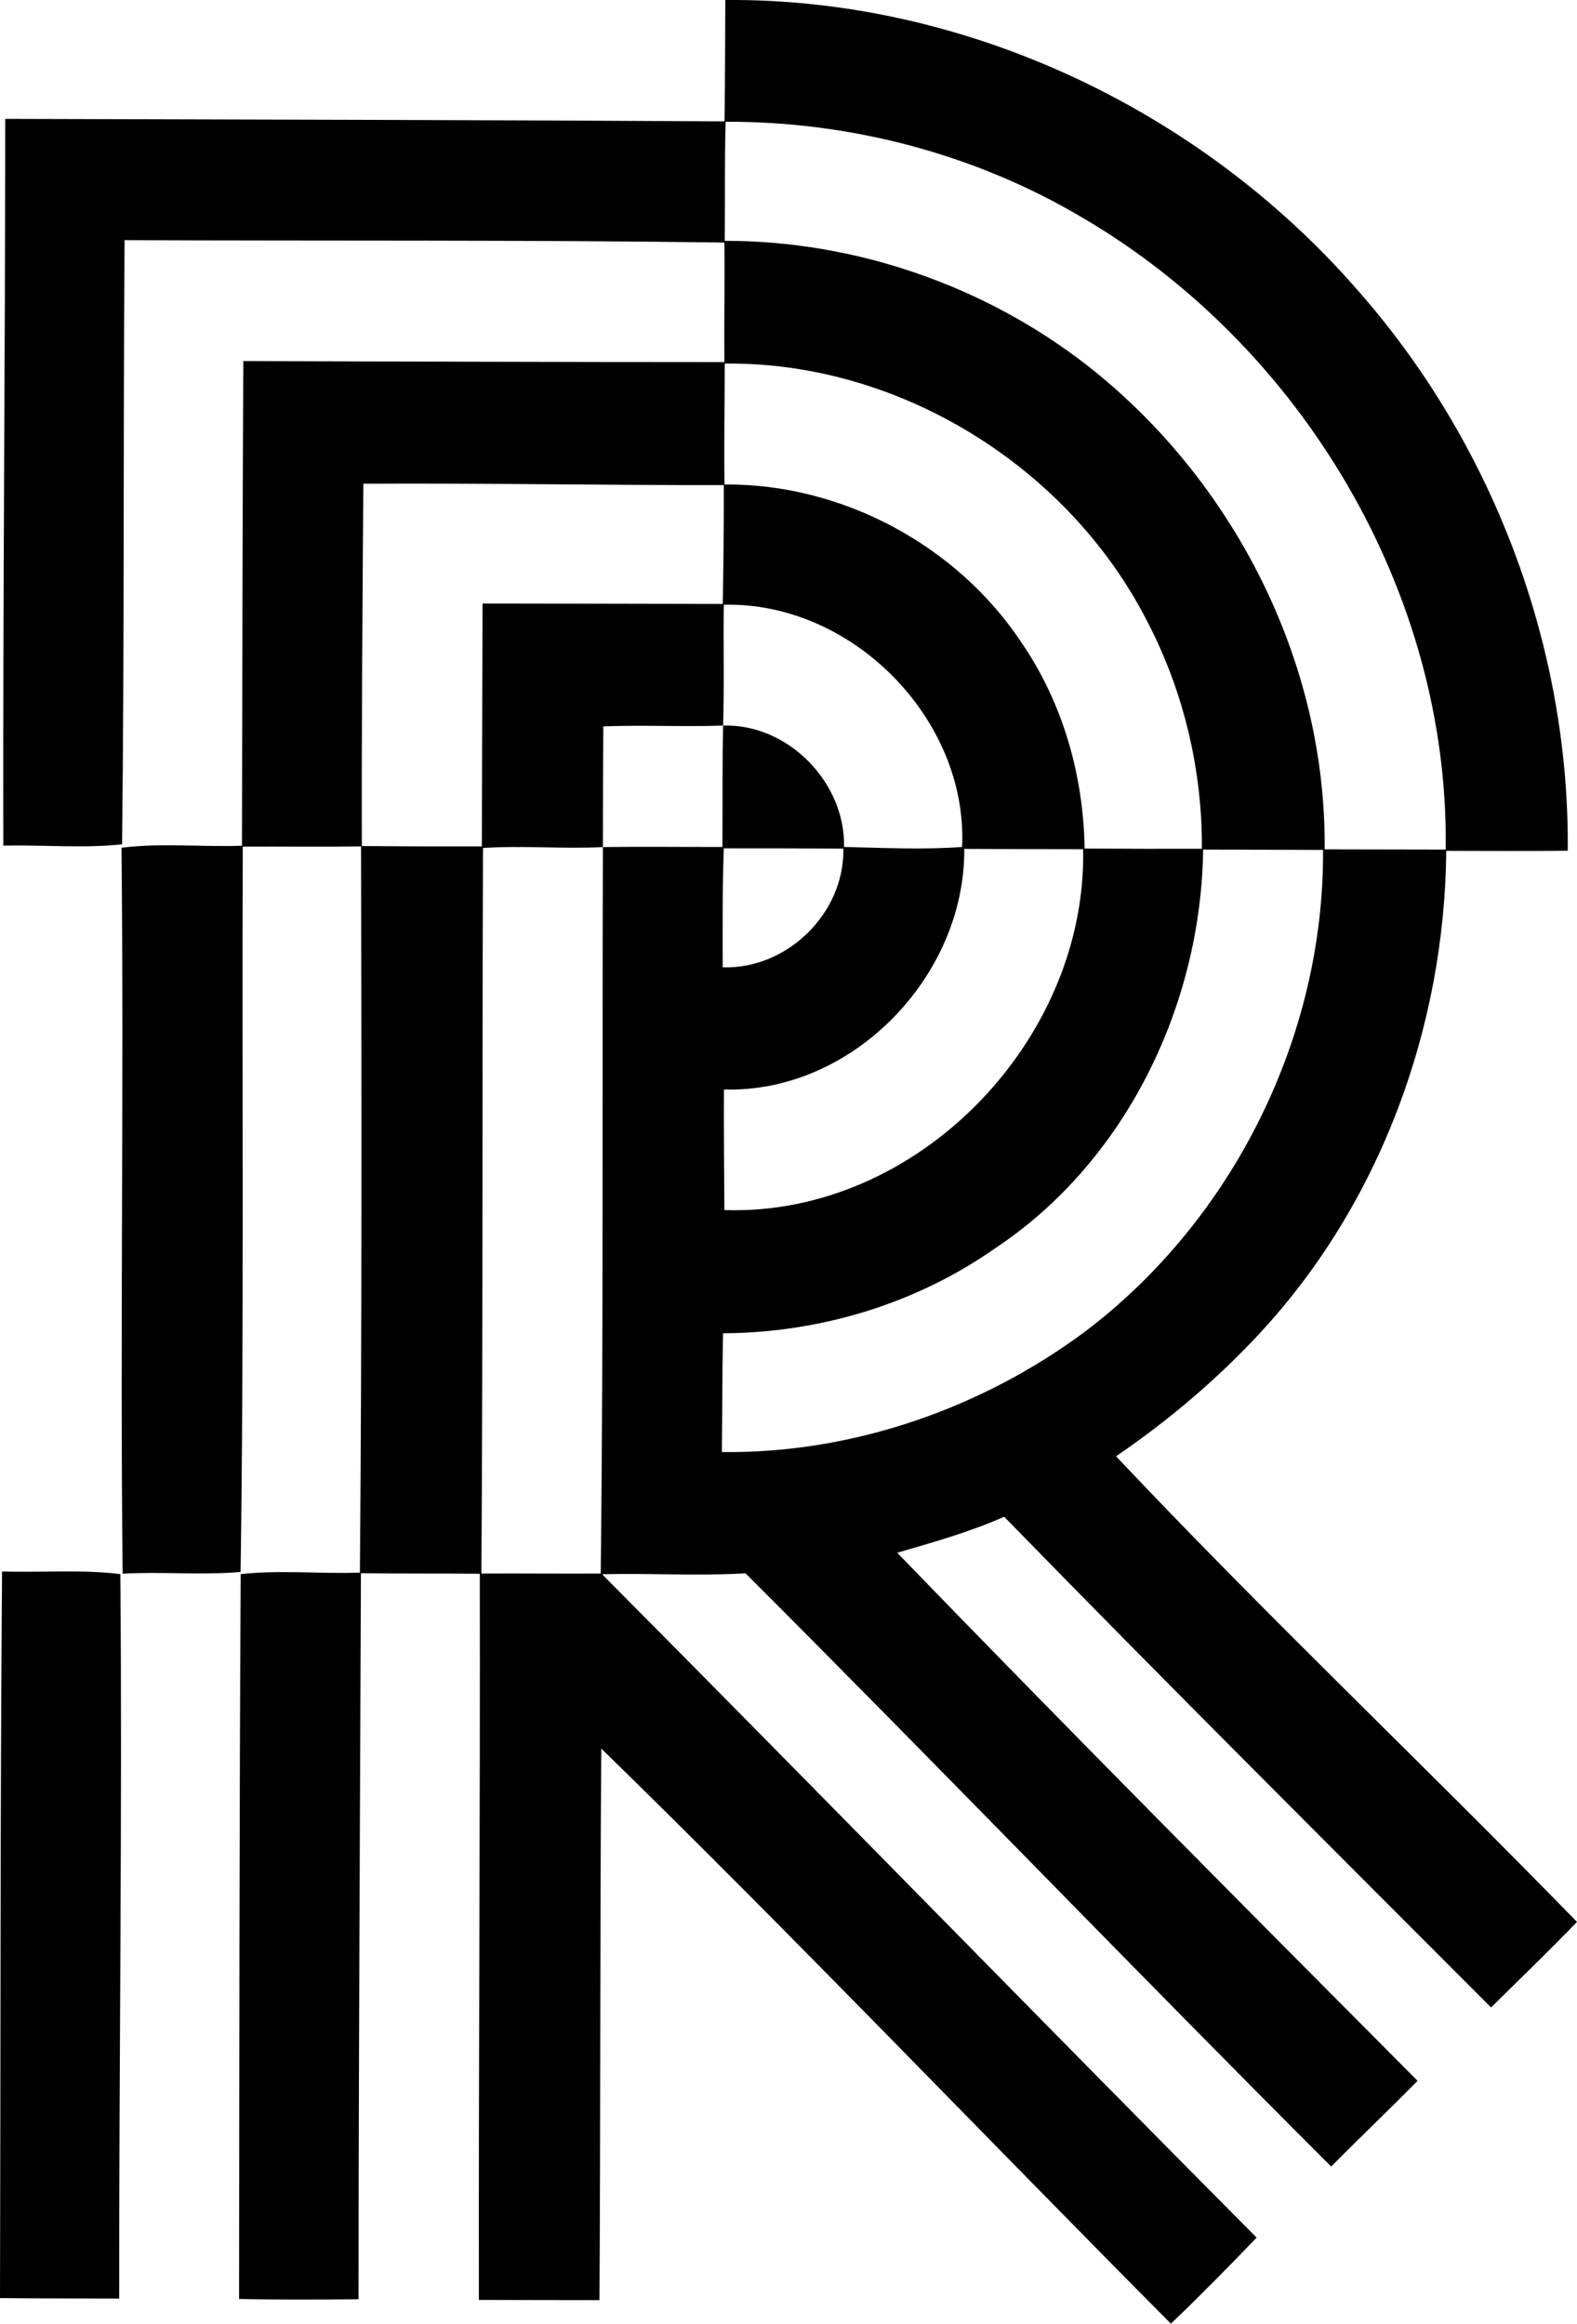 <?xml version="1.0" encoding="iso-8859-1"?>
<!-- Generator: Adobe Illustrator 21.0.2, SVG Export Plug-In . SVG Version: 6.00 Build 0)  -->
<svg version="1.1" xmlns="http://www.w3.org/2000/svg" xmlns:xlink="http://www.w3.org/1999/xlink" x="0px" y="0px"
	 viewBox="0 0 13.798 20.332" style="enable-background:new 0 0 13.798 20.332;" xml:space="preserve">
<g id="Roof_x5F_fm">
	<path d="M6.346,0c2.09-0.017,4.143,0.953,5.515,2.519c1.192,1.341,1.873,3.128,1.856,4.924c-0.354,0.004-0.709,0.002-1.063,0.001
		c-0.013,1.541-0.578,3.085-1.631,4.22c-0.376,0.406-0.801,0.765-1.258,1.077c1.311,1.391,2.7,2.705,4.033,4.074
		c-0.246,0.254-0.5,0.5-0.752,0.748c-1.424-1.427-2.853-2.849-4.26-4.293c-0.302,0.134-0.62,0.223-0.936,0.315
		c1.503,1.554,3.028,3.087,4.553,4.62c-0.249,0.253-0.506,0.498-0.756,0.75c-1.72-1.718-3.404-3.471-5.124-5.19
		c-0.418,0.024-0.836-0.002-1.255,0.008c1.916,1.928,3.811,3.876,5.727,5.804c-0.245,0.255-0.494,0.508-0.75,0.753
		c-1.664-1.674-3.295-3.384-4.984-5.032c-0.012,1.609-0.006,3.218-0.016,4.826c-0.352-0.001-0.703,0-1.055-0.002
		c-0.003-2.118,0.012-4.236,0.008-6.353c-0.347-0.004-0.693,0-1.04-0.005c-0.008,2.117-0.02,4.235-0.021,6.352
		c-0.348,0.004-0.697,0.005-1.045-0.002c0.002-2.114,0.002-4.228,0.014-6.342c0.343-0.038,0.696-0.001,1.043-0.013
		c0.018-2.118,0.014-4.236,0.01-6.354C2.815,7.41,2.47,7.405,2.124,7.407c-0.007,2.115,0.012,4.231-0.019,6.346
		c-0.341,0.03-0.689-0.004-1.032,0.015c-0.023-2.115,0.012-4.234-0.01-6.351C1.41,7.373,1.766,7.412,2.117,7.399
		c0.004-1.414,0.004-2.827,0.012-4.24c1.403,0.004,2.806,0.009,4.209,0.009c-0.003-0.349,0.004-0.697,0-1.046
		C4.588,2.098,2.839,2.109,1.09,2.101C1.077,3.862,1.089,5.629,1.068,7.387C0.731,7.423,0.373,7.391,0.029,7.398
		c-0.004-2.12,0.016-4.239,0.017-6.358c2.098,0.006,4.196,0.01,6.293,0.022C6.344,0.707,6.345,0.354,6.346,0z M6.349,1.065
		c-0.01,0.347-0.004,0.694-0.008,1.042c1.139-0.001,2.272,0.39,3.17,1.089c1.283,1.003,2.095,2.598,2.079,4.235
		c0.353,0,0.706,0.002,1.059,0.002c0.033-2.242-1.259-4.408-3.184-5.532C8.526,1.345,7.439,1.062,6.349,1.065z M6.341,3.181
		c0,0.353-0.007,0.705-0.002,1.058c1.026-0.01,2.037,0.532,2.602,1.388C9.301,6.154,9.48,6.788,9.49,7.424
		c0.342,0.002,0.684,0.003,1.026,0.002c0.004-0.686-0.158-1.372-0.474-1.981C9.353,4.086,7.87,3.163,6.341,3.181z M3.179,4.232
		C3.172,5.289,3.163,6.345,3.166,7.402c0.35,0.003,0.7,0.004,1.05,0.003C4.218,6.696,4.22,5.988,4.222,5.28
		c0.701,0.001,1.402,0.003,2.102,0.004c0.006-0.347,0.01-0.693,0.009-1.04C5.282,4.246,4.231,4.226,3.179,4.232z M6.333,5.291
		C6.328,5.643,6.338,5.995,6.327,6.348C6.895,6.331,7.397,6.845,7.385,7.41c0.343,0.008,0.693,0.025,1.033,0
		C8.47,6.293,7.457,5.263,6.333,5.291z M5.279,6.355C5.276,6.707,5.276,7.059,5.275,7.411c0.348-0.005,0.697,0,1.046-0.001
		c0.002-0.354-0.002-0.708,0.006-1.062C5.978,6.36,5.628,6.342,5.279,6.355z M4.226,7.419c-0.008,2.116,0,4.232-0.014,6.348
		c0.348-0.002,0.696,0.002,1.044,0c0.025-2.119,0.012-4.238,0.019-6.356C4.926,7.429,4.575,7.396,4.226,7.419z M6.333,7.422
		c-0.013,0.347-0.01,0.694-0.01,1.041C6.887,8.482,7.39,7.989,7.379,7.425C7.031,7.422,6.682,7.422,6.333,7.422z M8.437,7.427
		C8.445,8.541,7.46,9.564,6.334,9.532c-0.002,0.352,0.002,0.703,0.004,1.055c1.689,0.056,3.172-1.486,3.139-3.157
		C9.131,7.43,8.784,7.428,8.437,7.427z M10.527,7.433c-0.018,1.36-0.676,2.731-1.824,3.491c-0.692,0.485-1.534,0.737-2.377,0.741
		c-0.007,0.346-0.006,0.693-0.01,1.039c1.139,0.014,2.272-0.379,3.182-1.057c1.295-0.982,2.089-2.586,2.078-4.211
		C11.227,7.434,10.877,7.435,10.527,7.433z"/>
	<path d="M0.018,13.749c0.343,0.01,0.705-0.019,1.035,0.023c0.018,2.109-0.012,4.226-0.01,6.338c-0.348-0.001-0.695,0-1.043-0.004
		C0.006,17.987,0.001,15.868,0.018,13.749z"/>
</g>
<g id="Layer_1">
</g>
</svg>
